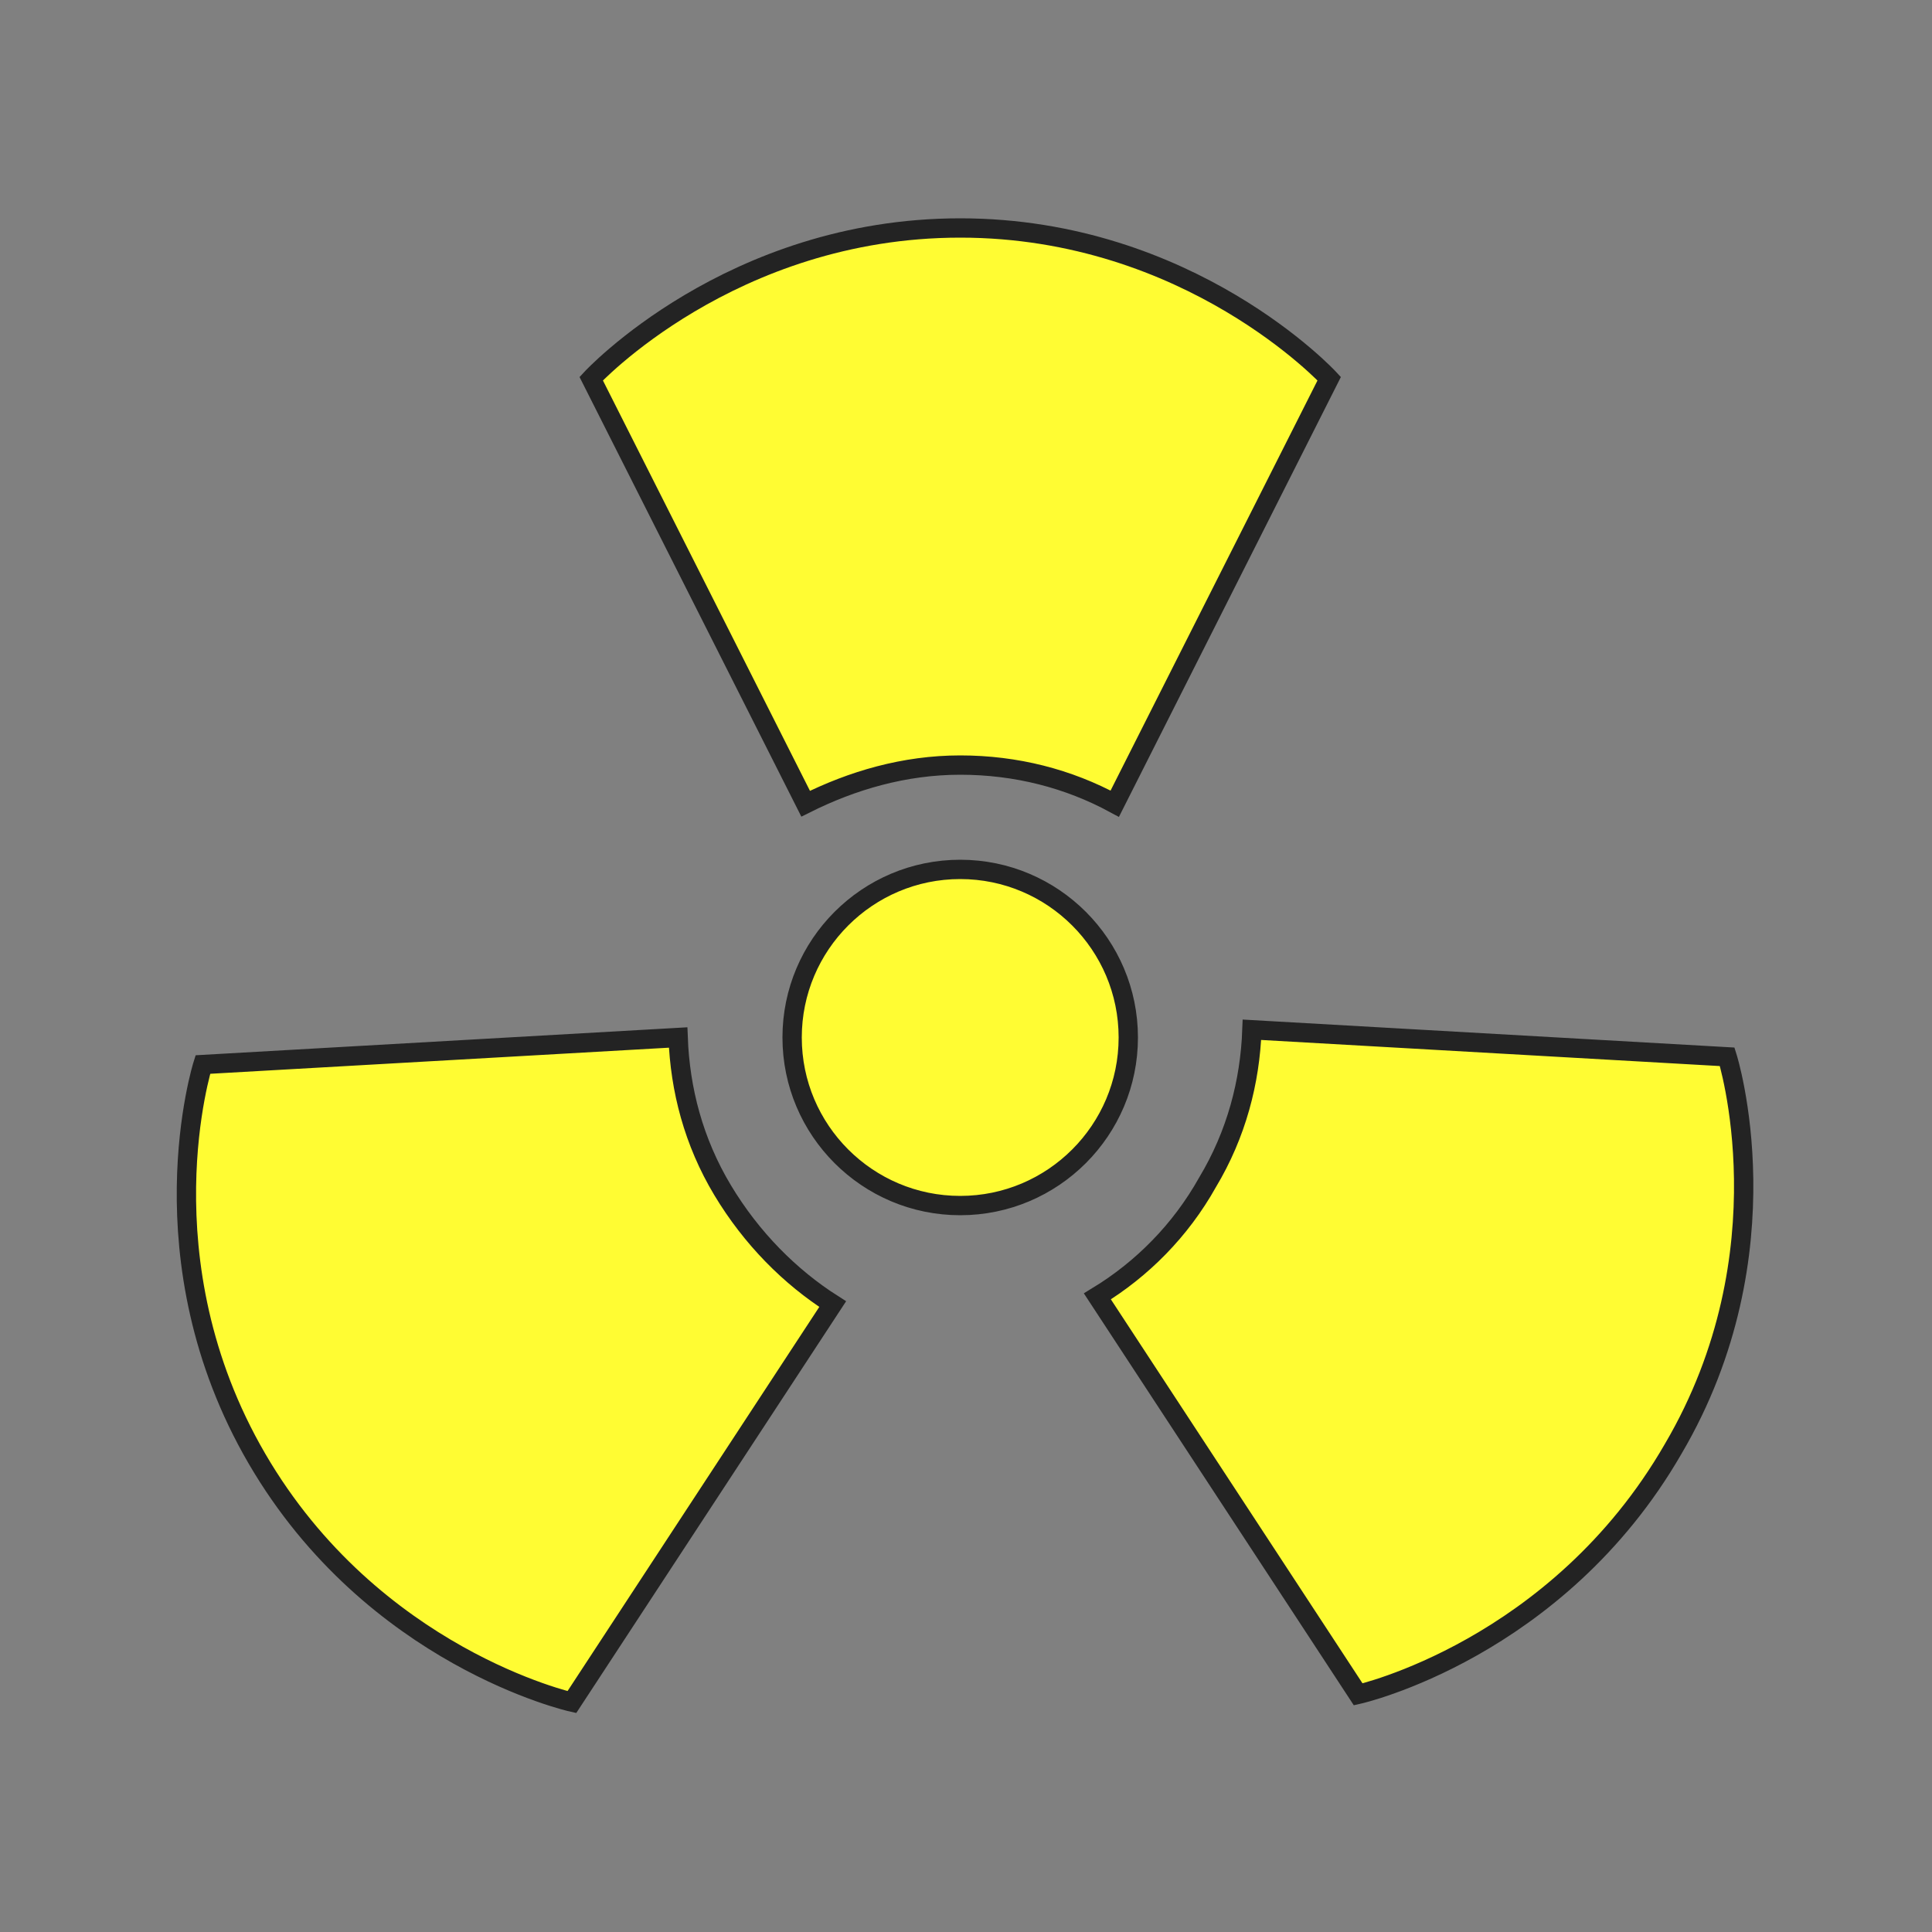 <?xml version="1.0" encoding="utf-8"?>
<!-- Generator: Adobe Illustrator 18.1.1, SVG Export Plug-In . SVG Version: 6.00 Build 0)  -->
<svg version="1.1" id="Layer_10" xmlns="http://www.w3.org/2000/svg" xmlns:xlink="http://www.w3.org/1999/xlink" x="0px" y="0px"
	 viewBox="-255 347 100 100" enable-background="new -255 347 100 100" xml:space="preserve">
<rect x="-255" y="347" width="100" height="100" fill="#808080" stroke="none"/>
<path fill="#FFFC33" stroke="#232323" stroke-miterlimit="10" d="M-211.9,414.5l-13.5,20.6c0,0-10.3-2.3-16.3-12.6
	c-6-10.3-2.8-20.4-2.8-20.4l24.6-1.4c0.1,2.7,0.8,5.4,2.3,7.9C-216.1,411.1-214.1,413.1-211.9,414.5z M-165.6,401.7l-24.6-1.4
	c-0.1,2.7-0.8,5.4-2.3,7.9c-1.4,2.5-3.4,4.5-5.7,5.9l13.5,20.6c0,0,10.3-2.3,16.3-12.7C-162.4,411.8-165.6,401.7-165.6,401.7z
	 M-205.3,386.6c2.9,0,5.6,0.7,8,2l11.1-22c0,0-7.2-7.8-19.1-7.8s-19.1,7.8-19.1,7.8l11.1,22C-210.9,387.4-208.2,386.6-205.3,386.6z
	 M-205.3,392c-4.8,0-8.7,3.9-8.7,8.7c0,4.8,3.9,8.7,8.7,8.7c4.8,0,8.7-3.9,8.7-8.7C-196.6,395.9-200.5,392-205.3,392z"/>
</svg>
